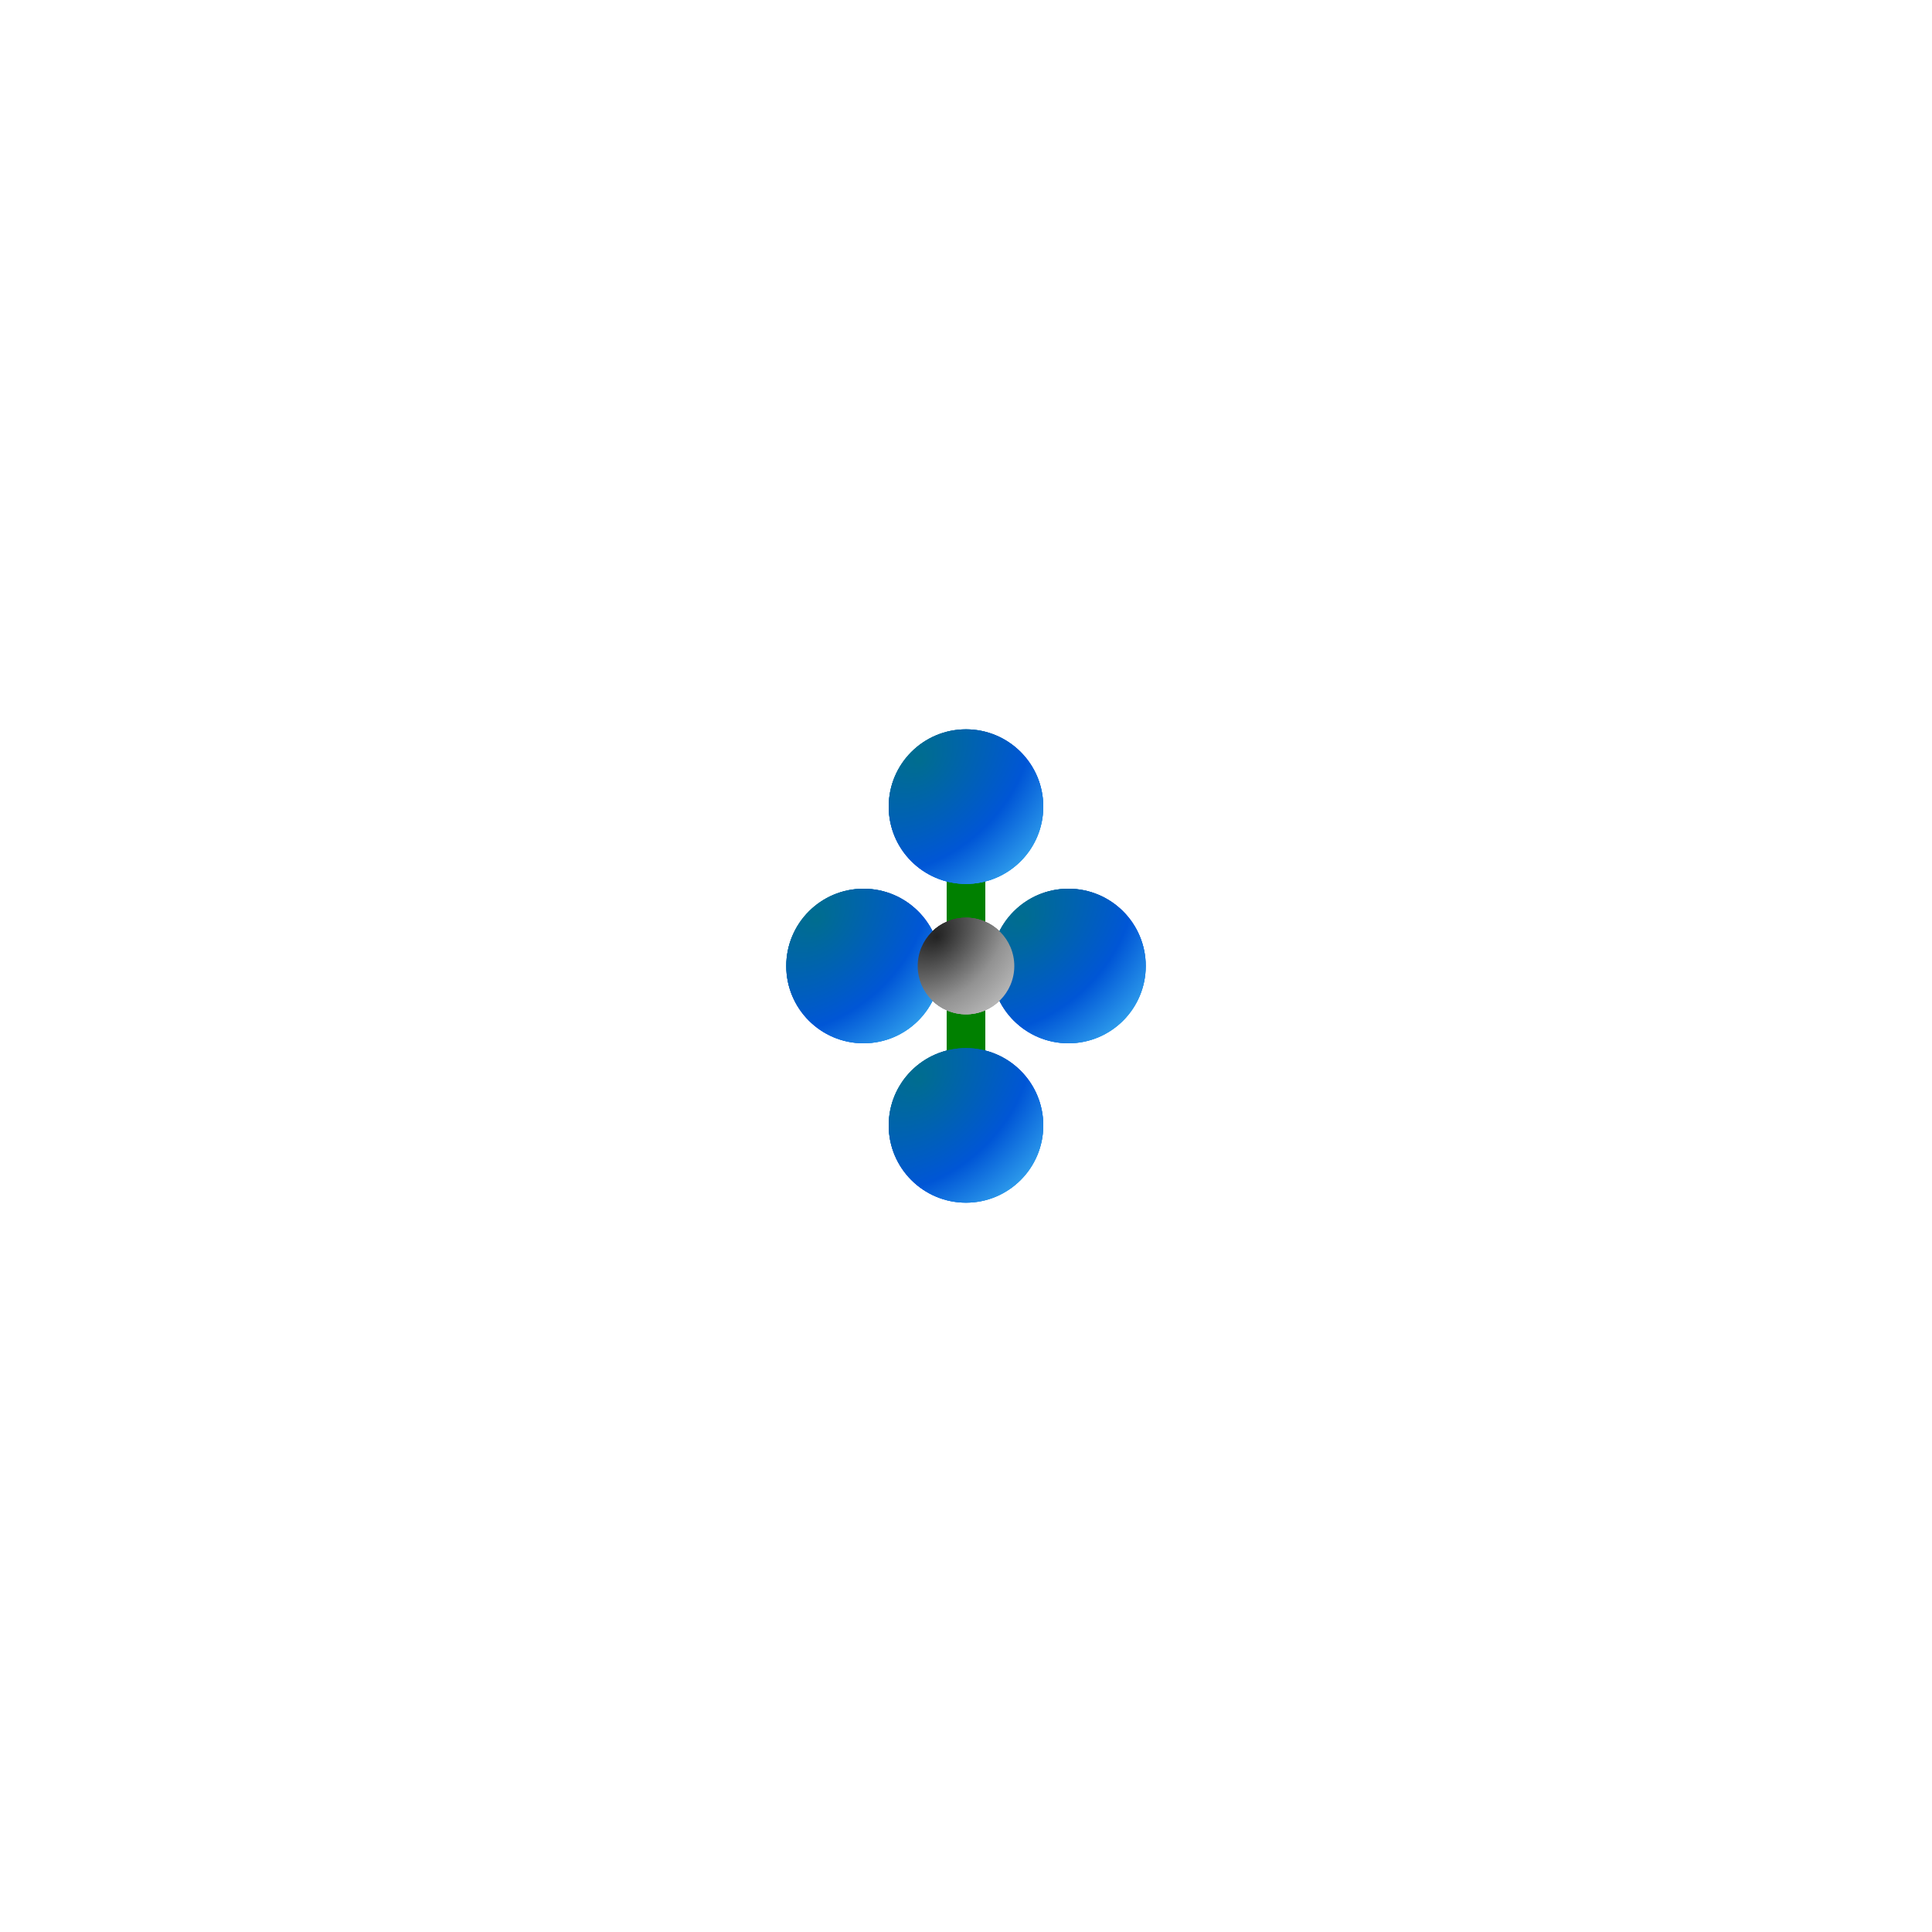 <svg version="1.1" width="1000" height="1000" 
                    xmlns="http://www.w3.org/2000/svg">
            <radialGradient id="Hydrogen" cx="-50%" cy="-50%" r="220%" fx="20%" fy="20%">
            <stop offset="0%" stop-color="#006d8f"/>
            <stop offset="50%" stop-color="#0056d6"/>
            <stop offset="100%" stop-color="#53d5fd"/>
            </radialGradient>
            <radialGradient id="Oxygen" cx="-50%" cy="-50%" r="220%" fx="20%" fy="20%">
            <stop offset="0%" stop-color="#caf0fe"/>
            <stop offset="50%" stop-color="#e0edd4"/>
            <stop offset="100%" stop-color="#c0c0c0"/>
            </radialGradient>
            <radialGradient id="Carbon" cx="-50%" cy="-50%" r="220%" fx="20%" fy="20%">
            <stop offset="0%" stop-color="#232323"/>
            <stop offset="50%" stop-color="#929292"/>
            <stop offset="100%" stop-color="#d6d6d6"/>
            </radialGradient>
            <radialGradient id="Nitrogen" cx="-50%" cy="-50%" r="220%" fx="20%" fy="20%">
            <stop offset="0%" stop-color="#b1dd8c"/>
            <stop offset="50%" stop-color="#96d35f"/>
            <stop offset="100%" stop-color="#ebf38f"/>
            </radialGradient>
            <radialGradient id="Boron" cx="-50%" cy="-50%" r="220%" fx="20%" fy="20%">
            <stop offset="0%" stop-color="#7c2a00"/>
            <stop offset="50%" stop-color="#5c0700"/>
            <stop offset="100%" stop-color="#785700"/>
            </radialGradient> <polygon points="510.00,500.00 490.00,500.00 490.00,582.50 510.00,582.50" fill="green"/>
 <polygon points="500.00,490.00 500.00,510.00 553.03,510.00 553.03,490.00" fill="green"/>
 <circle cx="500.00" cy="582.50" r="40" fill="url(#Hydrogen)"/>
 <circle cx="553.03" cy="500.00" r="40" fill="url(#Hydrogen)"/>
 <polygon points="500.00,510.00 500.00,490.00 446.97,490.00 446.97,510.00" fill="green"/>
 <polygon points="490.00,500.00 510.00,500.00 510.00,417.50 490.00,417.50" fill="green"/>
 <polygon points="510.00,500.00 490.00,500.00 490.00,582.50 510.00,582.50" fill="green"/>
 <polygon points="500.00,490.00 500.00,510.00 553.03,510.00 553.03,490.00" fill="green"/>
 <polygon points="500.00,510.00 500.00,490.00 446.97,490.00 446.97,510.00" fill="green"/>
 <polygon points="490.00,500.00 510.00,500.00 510.00,417.50 490.00,417.50" fill="green"/>
 <polygon points="510.00,500.00 490.00,500.00 490.00,582.50 510.00,582.50" fill="green"/>
 <polygon points="500.00,490.00 500.00,510.00 553.03,510.00 553.03,490.00" fill="green"/>
 <polygon points="500.00,510.00 500.00,490.00 446.97,490.00 446.97,510.00" fill="green"/>
 <polygon points="490.00,500.00 510.00,500.00 510.00,417.50 490.00,417.50" fill="green"/>
 <circle cx="446.97" cy="500.00" r="40" fill="url(#Hydrogen)"/>
 <circle cx="500.00" cy="500.00" r="25" fill="url(#Carbon)"/>
 <circle cx="500.00" cy="417.50" r="40" fill="url(#Hydrogen)"/>
 <circle cx="500.00" cy="582.50" r="40" fill="url(#Hydrogen)"/>
 <circle cx="553.03" cy="500.00" r="40" fill="url(#Hydrogen)"/>
 <circle cx="446.97" cy="500.00" r="40" fill="url(#Hydrogen)"/>
 <circle cx="500.00" cy="500.00" r="25" fill="url(#Carbon)"/>
 <circle cx="500.00" cy="417.50" r="40" fill="url(#Hydrogen)"/>
 <circle cx="500.00" cy="582.50" r="40" fill="url(#Hydrogen)"/>
 <circle cx="553.03" cy="500.00" r="40" fill="url(#Hydrogen)"/>
 <circle cx="446.97" cy="500.00" r="40" fill="url(#Hydrogen)"/>
 <circle cx="500.00" cy="500.00" r="25" fill="url(#Carbon)"/>
 <circle cx="500.00" cy="417.50" r="40" fill="url(#Hydrogen)"/>
</svg>